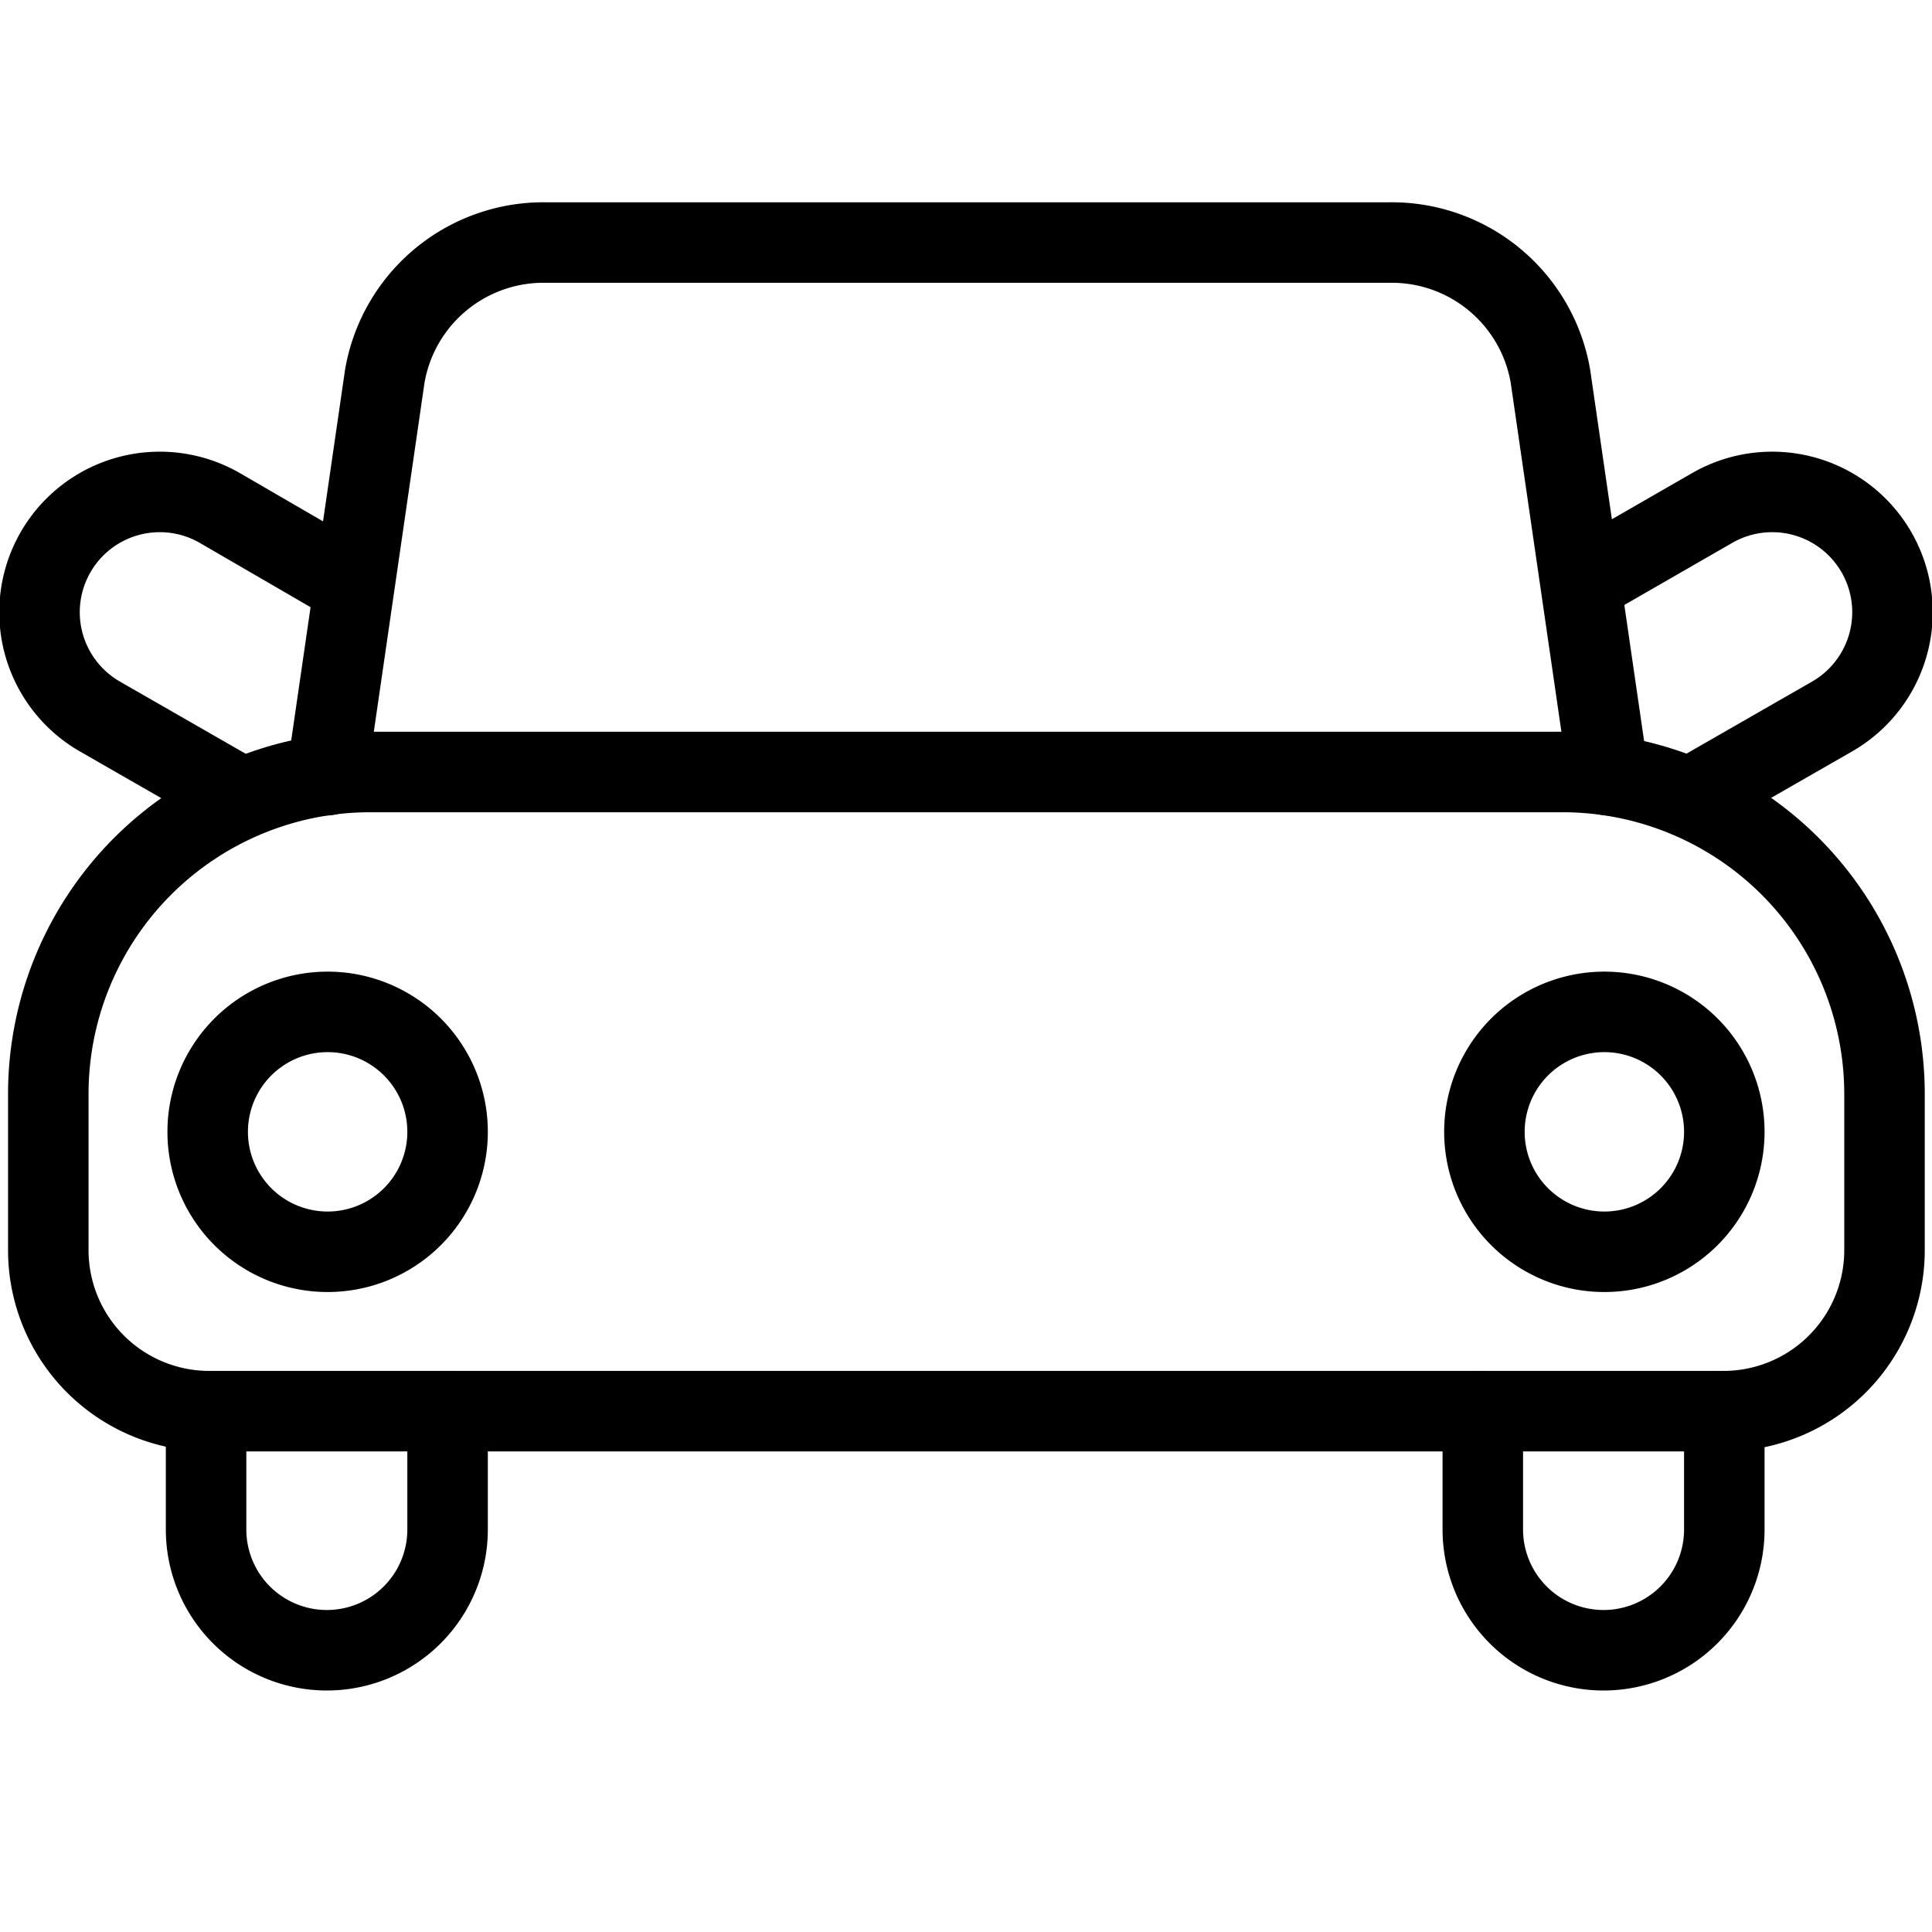 <svg xmlns="http://www.w3.org/2000/svg" fill="none" preserveAspectRatio="xMinYMin" viewBox="0 0 24 24"><desc>Car Streamline Icon: https://streamlinehq.com</desc><path stroke="#000" stroke-linecap="round" stroke-linejoin="round" d="M4.59 9.59h14.82a4 4 0 0 1 4 4v1.94a2 2 0 0 1-2 2H2.6a2 2 0 0 1-2-2v-1.94a4 4 0 0 1 3.99-4"/><path stroke="#000" stroke-linecap="round" stroke-linejoin="round" d="M4.07 15.55a1.49 1.49 0 1 0 0-2.98 1.49 1.49 0 0 0 0 2.98m15.86 0a1.49 1.49 0 1 0 0-2.98 1.49 1.49 0 0 0 0 2.98M4.06 9.63l.72-4.957a2 2 0 0 1 2-1.66h10.48a2 2 0 0 1 2 1.66l.72 4.957m-14.42 7.9V19a1.5 1.5 0 0 1-3 0v-1.47m18.86 0V19a1.5 1.5 0 1 1-3 0v-1.47m1.225-10.285 1.625-.935a1.494 1.494 0 1 1 1.49 2.59L21 9.91M4.36 7.256 2.73 6.31A1.494 1.494 0 0 0 1.24 8.9L3 9.91"/></svg>